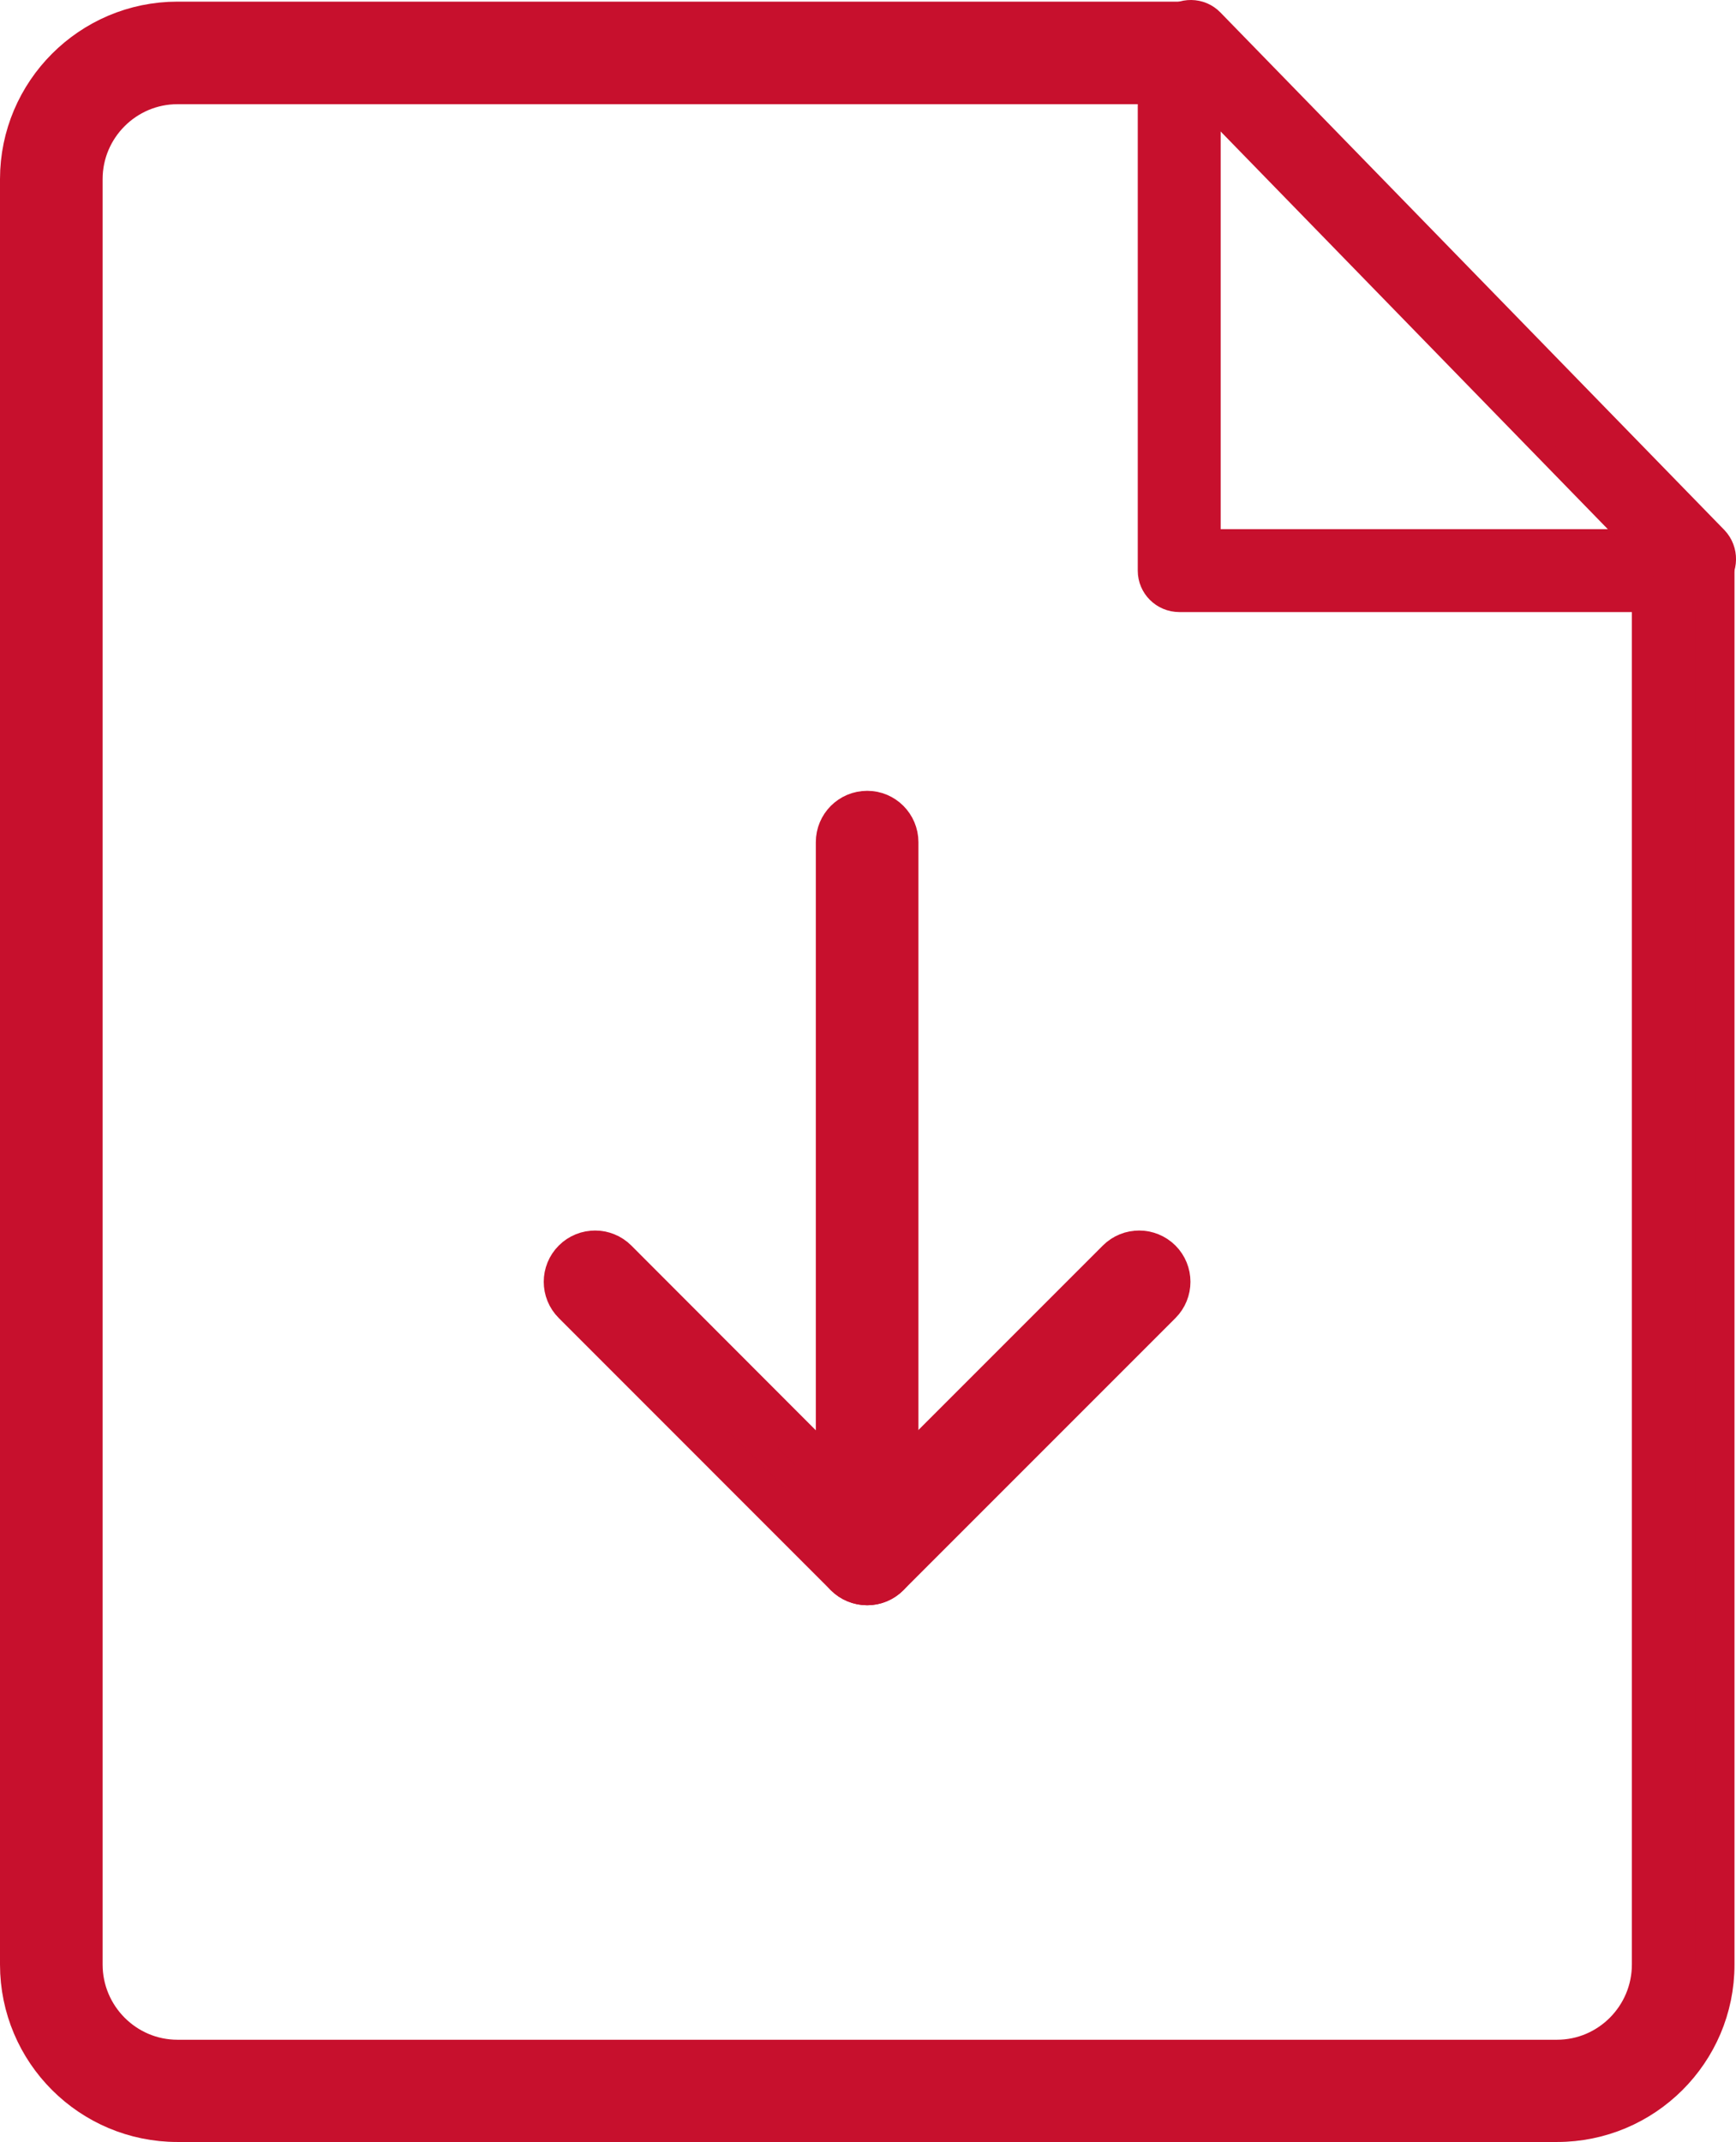 <?xml version="1.0" encoding="UTF-8" standalone="no"?>
<!-- Created with Inkscape (http://www.inkscape.org/) -->

<svg
   xmlns:dc="http://purl.org/dc/elements/1.1/"
   xmlns:cc="http://creativecommons.org/ns#"
   xmlns:rdf="http://www.w3.org/1999/02/22-rdf-syntax-ns#"
   xmlns:svg="http://www.w3.org/2000/svg"
   xmlns="http://www.w3.org/2000/svg"
   xmlns:sodipodi="http://sodipodi.sourceforge.net/DTD/sodipodi-0.dtd"
   xmlns:inkscape="http://www.inkscape.org/namespaces/inkscape"
   id="svg2"
   version="1.1"
   inkscape:version="0.48.4 r9939"
   width="27.514"
   height="33.941"
   xml:space="preserve"
   sodipodi:docname="Векторный смарт-объект9.ai"><defs
     id="defs6"><clipPath
       clipPathUnits="userSpaceOnUse"
       id="clipPath16"><path
         d="m 0,27.153 22.011,0 L 22.011,0 0,0 0,27.153 z"
         id="path18" /></clipPath></defs><sodipodi:namedview
     pagecolor="#ffffff"
     bordercolor="#666666"
     borderopacity="1"
     objecttolerance="10"
     gridtolerance="10"
     guidetolerance="10"
     inkscape:pageopacity="0"
     inkscape:pageshadow="2"
     inkscape:window-width="640"
     inkscape:window-height="480"
     id="namedview4"
     showgrid="false"
     inkscape:zoom="6.953242"
     inkscape:cx="13.757125"
     inkscape:cy="16.970501"
     inkscape:window-x="65"
     inkscape:window-y="24"
     inkscape:window-maximized="0"
     inkscape:current-layer="g10" /><g
     id="g10"
     inkscape:groupmode="layer"
     inkscape:label="Векторный смарт-объект9"
     transform="matrix(1.25,0,0,-1.25,0,33.941)"><g
       id="g12"><g
         id="g14"
         clip-path="url(#clipPath16)"><g
           id="g20"
           transform="translate(10.996,7.054)"><path
             d="m 0,0 c -0.223,0 -0.402,0.18 -0.402,0.399 l 0,9.023 c 0,0.223 0.179,0.402 0.402,0.402 0.219,0 0.399,-0.179 0.399,-0.402 l 0,-9.023 C 0.399,0.18 0.219,0 0,0"
             style="fill:#c7102d;fill-opacity:1;fill-rule:nonzero;stroke:none"
             id="path22" /></g><g
           id="g24"
           transform="translate(10.996,7.054)"><path
             d="m 0,0 c -0.223,0 -0.402,0.18 -0.402,0.399 l 0,9.023 c 0,0.223 0.179,0.402 0.402,0.402 0.219,0 0.399,-0.179 0.399,-0.402 l 0,-9.023 C 0.399,0.18 0.219,0 0,0 z"
             style="fill:none;stroke:#c7102d;stroke-opacity:1;stroke-width:0.5;stroke-linecap:butt;stroke-linejoin:miter;stroke-miterlimit:10;stroke-dasharray:none"
             id="path26" /></g><g
           id="g28"
           transform="translate(10.996,7.054)"><path
             d="m 0,0 c -0.105,0 -0.207,0.039 -0.285,0.117 l -3.449,3.45 c -0.157,0.156 -0.157,0.41 0,0.566 0.156,0.156 0.41,0.156 0.566,0 l 3.164,-3.168 3.168,3.168 c 0.156,0.156 0.41,0.156 0.567,0 0.156,-0.156 0.156,-0.41 0,-0.566 L 0.281,0.117 C 0.203,0.039 0.102,0 0,0"
             style="fill:#c7102d;fill-opacity:1;fill-rule:nonzero;stroke:none"
             id="path30" /></g><g
           id="g32"
           transform="translate(10.996,7.054)"><path
             d="m 0,0 c -0.105,0 -0.207,0.039 -0.285,0.117 l -3.449,3.45 c -0.157,0.156 -0.157,0.41 0,0.566 0.156,0.156 0.41,0.156 0.566,0 l 3.164,-3.168 3.168,3.168 c 0.156,0.156 0.41,0.156 0.567,0 0.156,-0.156 0.156,-0.41 0,-0.566 L 0.281,0.117 C 0.203,0.039 0.102,0 0,0 z"
             style="fill:none;stroke:#c7102d;stroke-opacity:1;stroke-width:0.5;stroke-linecap:butt;stroke-linejoin:miter;stroke-miterlimit:10;stroke-dasharray:none"
             id="path34" /></g><g
           id="g36"
           transform="translate(19.742,0.25)"><path
             d="m 0,0 -17.492,0 c -1.102,0 -2,0.894 -2,2 l 0,22.632 c 0,1.102 0.898,2 2,2 l 12.703,0 c 0.219,0 0.399,-0.179 0.399,-0.398 0,-0.223 -0.18,-0.402 -0.399,-0.402 l -12.703,0 c -0.66,0 -1.199,-0.539 -1.199,-1.2 l 0,-22.632 c 0,-0.664 0.539,-1.204 1.199,-1.204 L 0,0.796 c 0.66,0 1.199,0.54 1.199,1.204 l 0,17.668 c 0,0.222 0.18,0.402 0.399,0.402 C 1.82,20.07 2,19.89 2,19.668 L 2,1.996 C 2,0.894 1.102,0 0,0"
             style="fill:#c7102d;fill-opacity:1;fill-rule:nonzero;stroke:none"
             id="path38" /></g><g
           id="g40"
           transform="translate(19.742,0.25)"><path
             d="m 0,0 -17.492,0 c -1.102,0 -2,0.894 -2,2 l 0,22.632 c 0,1.102 0.898,2 2,2 l 12.703,0 c 0.219,0 0.399,-0.179 0.399,-0.398 0,-0.223 -0.18,-0.402 -0.399,-0.402 l -12.703,0 c -0.66,0 -1.199,-0.539 -1.199,-1.2 l 0,-22.632 c 0,-0.664 0.539,-1.204 1.199,-1.204 L 0,0.796 c 0.66,0 1.199,0.54 1.199,1.204 l 0,17.668 c 0,0.222 0.18,0.402 0.399,0.402 C 1.82,20.07 2,19.89 2,19.668 L 2,1.996 C 2,0.894 1.102,0 0,0 z"
             style="fill:none;stroke:#c7102d;stroke-opacity:1;stroke-width:0.5;stroke-linecap:butt;stroke-linejoin:miter;stroke-miterlimit:10;stroke-dasharray:none"
             id="path42" /></g><g
           id="g44"
           transform="translate(21.34,19.519)"><path
             d="M 0,0 -6.387,0 C -6.61,0 -6.789,0.18 -6.789,0.399 l 0,6.39 c 0,0.223 0.179,0.403 0.402,0.403 0.219,0 0.399,-0.18 0.399,-0.403 l 0,-5.988 5.988,0 c 0.222,0 0.402,-0.18 0.402,-0.399 C 0.402,0.18 0.222,0 0,0"
             style="fill:#c7102d;fill-opacity:1;fill-rule:nonzero;stroke:none"
             id="path46" /></g><g
           id="g48"
           transform="translate(21.34,19.519)"><path
             d="M 0,0 -6.387,0 C -6.61,0 -6.789,0.18 -6.789,0.399 l 0,6.39 c 0,0.223 0.179,0.403 0.402,0.403 0.219,0 0.399,-0.18 0.399,-0.403 l 0,-5.988 5.988,0 c 0.222,0 0.402,-0.18 0.402,-0.399 C 0.402,0.18 0.222,0 0,0 z"
             style="fill:none;stroke:#c7102d;stroke-opacity:1;stroke-width:0.25;stroke-linecap:butt;stroke-linejoin:miter;stroke-miterlimit:10;stroke-dasharray:none"
             id="path50" /></g><g
           id="g52"
           transform="translate(21.486,19.666)"><path
             d="m 0,0 c -0.102,0 -0.207,0.039 -0.285,0.121 l -6.391,6.563 c -0.152,0.156 -0.148,0.41 0.008,0.566 0.16,0.152 0.414,0.149 0.566,-0.008 L 0.289,0.68 C 0.441,0.52 0.437,0.266 0.281,0.113 0.203,0.039 0.101,0 0,0"
             style="fill:#c7102d;fill-opacity:1;fill-rule:nonzero;stroke:none"
             id="path54" /></g><g
           id="g56"
           transform="translate(21.486,19.666)"><path
             d="m 0,0 c -0.102,0 -0.207,0.039 -0.285,0.121 l -6.391,6.563 c -0.152,0.156 -0.148,0.41 0.008,0.566 0.16,0.152 0.414,0.149 0.566,-0.008 L 0.289,0.68 C 0.441,0.52 0.437,0.266 0.281,0.113 0.203,0.039 0.101,0 0,0 z"
             style="fill:none;stroke:#c7102d;stroke-opacity:1;stroke-width:0.25;stroke-linecap:butt;stroke-linejoin:miter;stroke-miterlimit:10;stroke-dasharray:none"
             id="path58" /></g></g></g></g></svg>